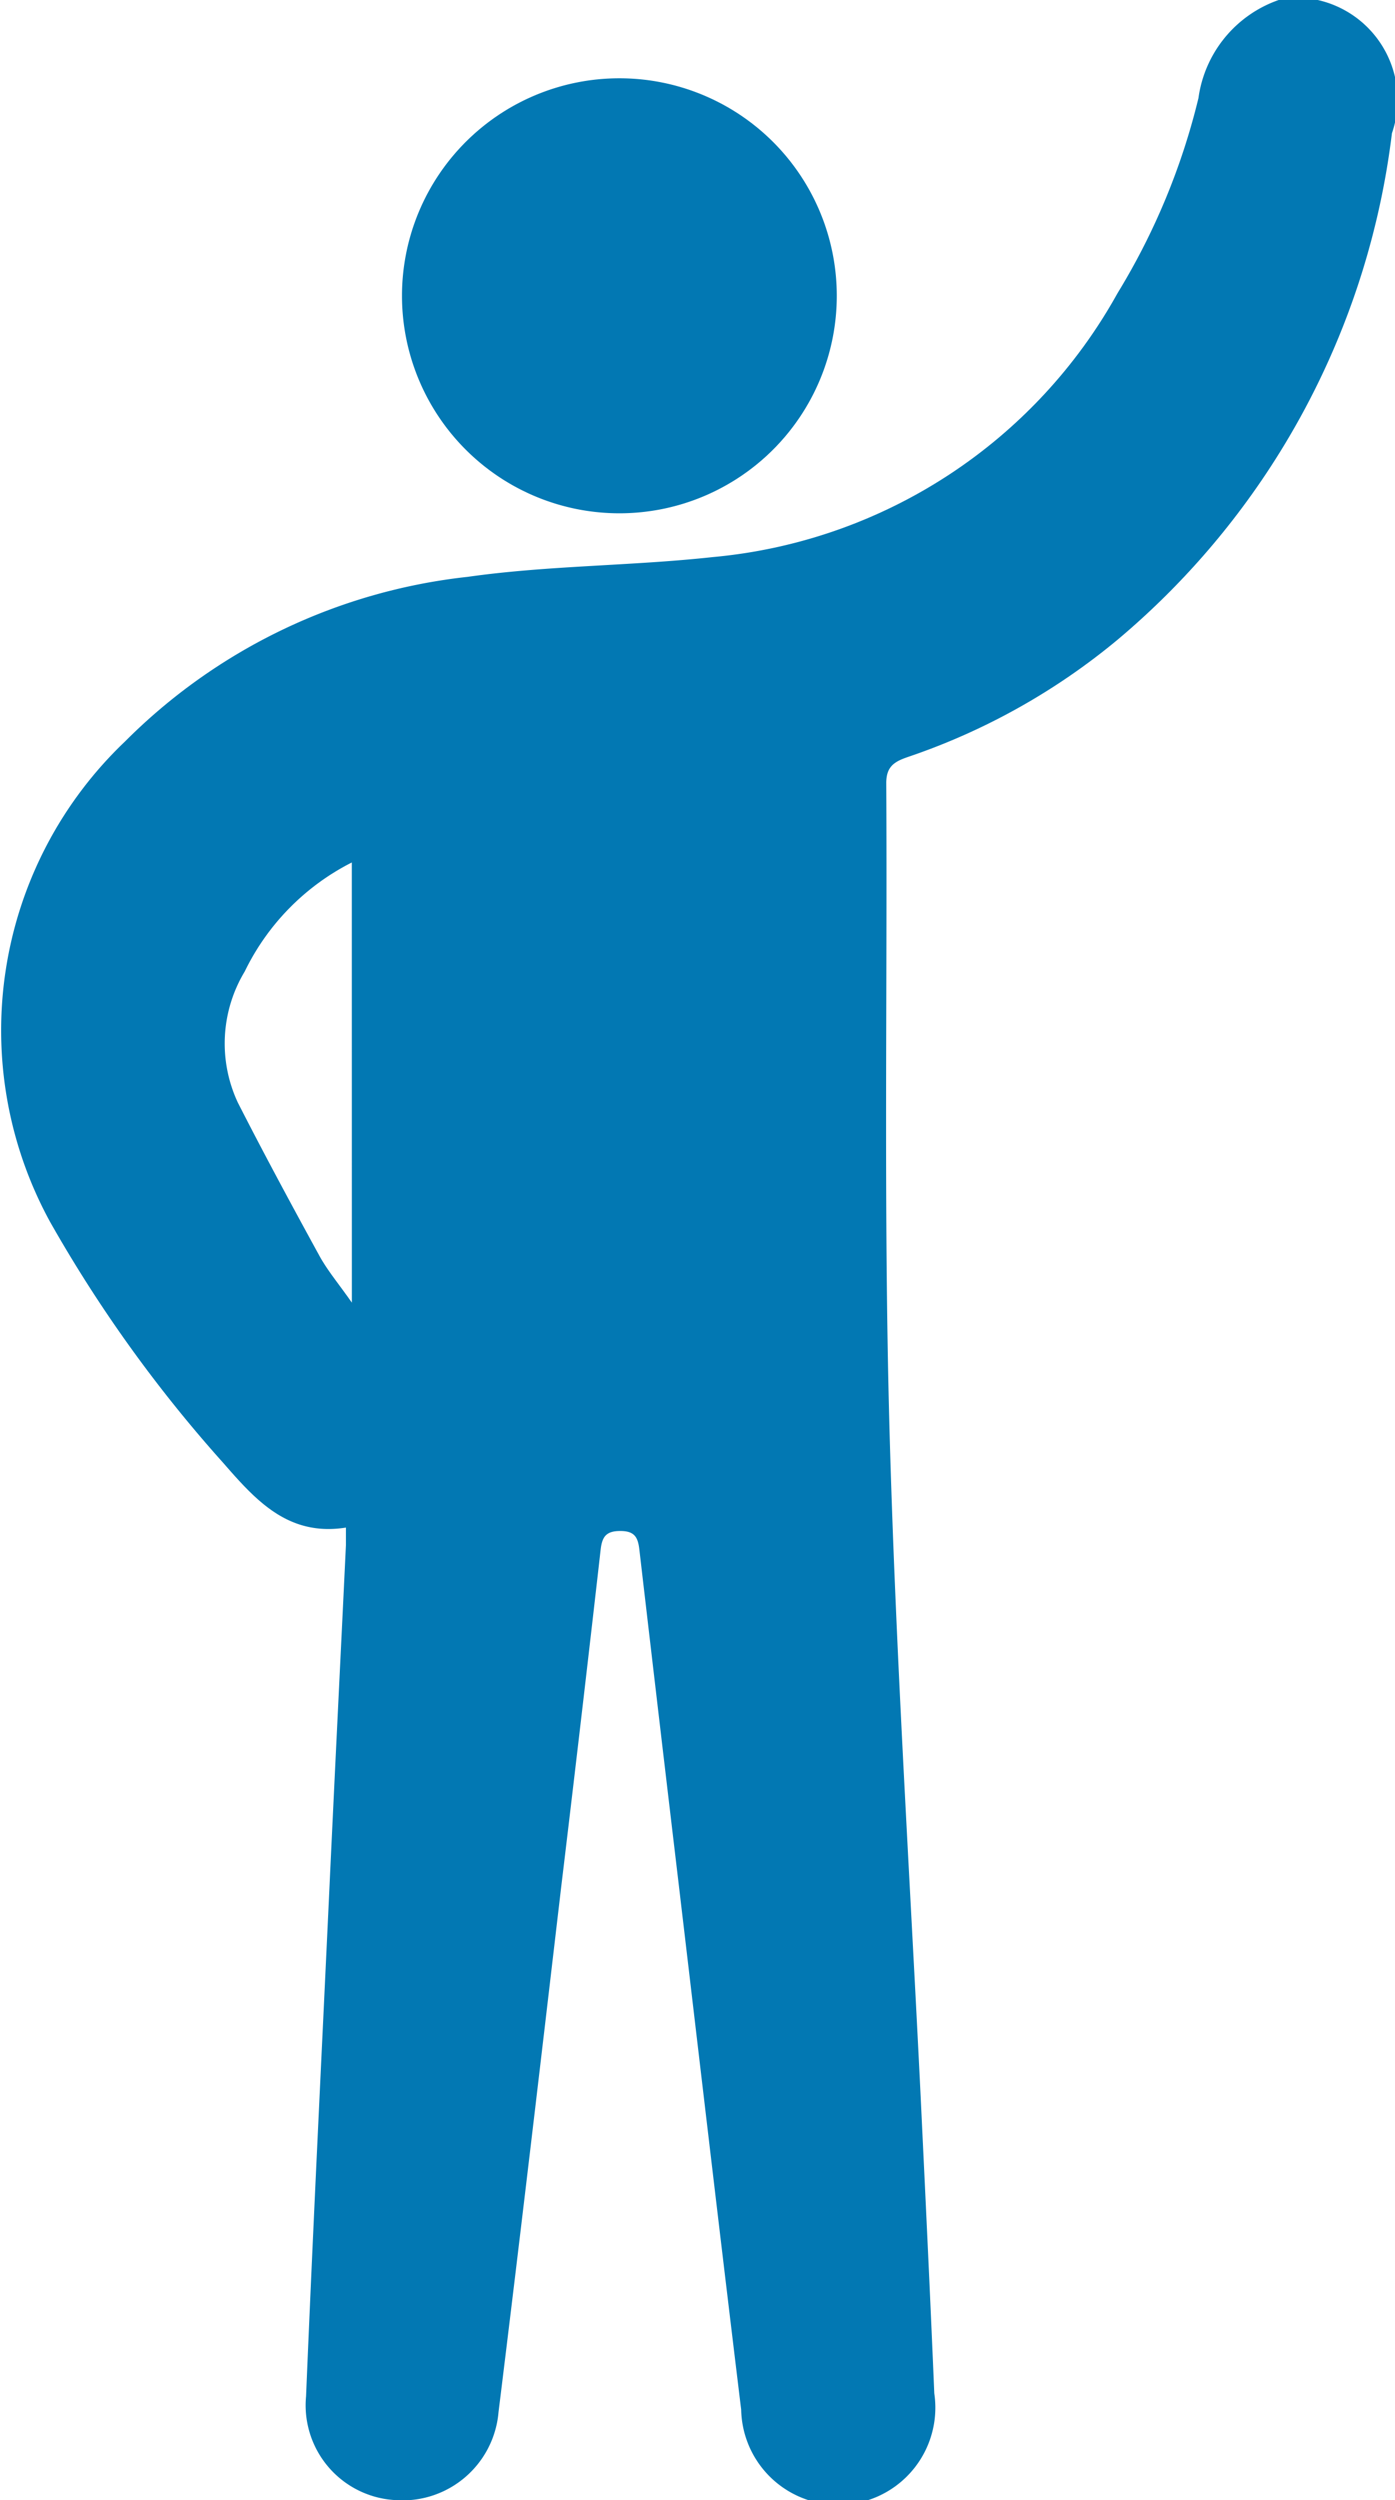 <svg xmlns="http://www.w3.org/2000/svg" data-name="Capa 1" viewBox="0 0 27.297 48.899">
  <path fill="#0278b3" d="M25.785 0a2 2 0 0 1 1.452 2.606 15.352 15.352 0 0 1-5.375 9.911 12.884 12.884 0 0 1-4.1 2.289c-.26.09-.423.184-.42.518.022 4.153-.05 8.306.059 12.459.117 4.421.4 8.838.616 13.257.092 1.928.185 3.846.265 5.77a1.9 1.9 0 1 1-3.779.317c-.421-3.457-.825-6.918-1.234-10.375q-.383-3.221-.758-6.444c-.028-.251-.1-.365-.374-.365s-.354.11-.383.359q-.378 3.325-.777 6.64c-.4 3.411-.8 6.823-1.222 10.234a1.886 1.886 0 0 1-2.041 1.719 1.857 1.857 0 0 1-1.725-2.029c.136-3.291.3-6.581.454-9.872.105-2.256.218-4.513.326-6.771v-.347c-1.127.179-1.761-.531-2.4-1.264a26.938 26.938 0 0 1-3.391-4.718 7.8 7.8 0 0 1 1.465-9.389 11.186 11.186 0 0 1 6.707-3.223c1.587-.225 3.205-.212 4.8-.387a10.1 10.1 0 0 0 7.917-5.16 13.294 13.294 0 0 0 1.584-3.816A2.373 2.373 0 0 1 25.021 0ZM6.884 16.868A4.679 4.679 0 0 0 4.789 19a2.727 2.727 0 0 0-.135 2.564c.51 1 1.046 1.993 1.587 2.98.162.3.381.556.644.933Z" data-name="Trazado 1444"/>
  <path fill="#0278b3" d="M12.12 10.039a4.254 4.254 0 1 1 0-8.508 4.254 4.254 0 1 1 0 8.508Z" data-name="Trazado 1445"/>
</svg>